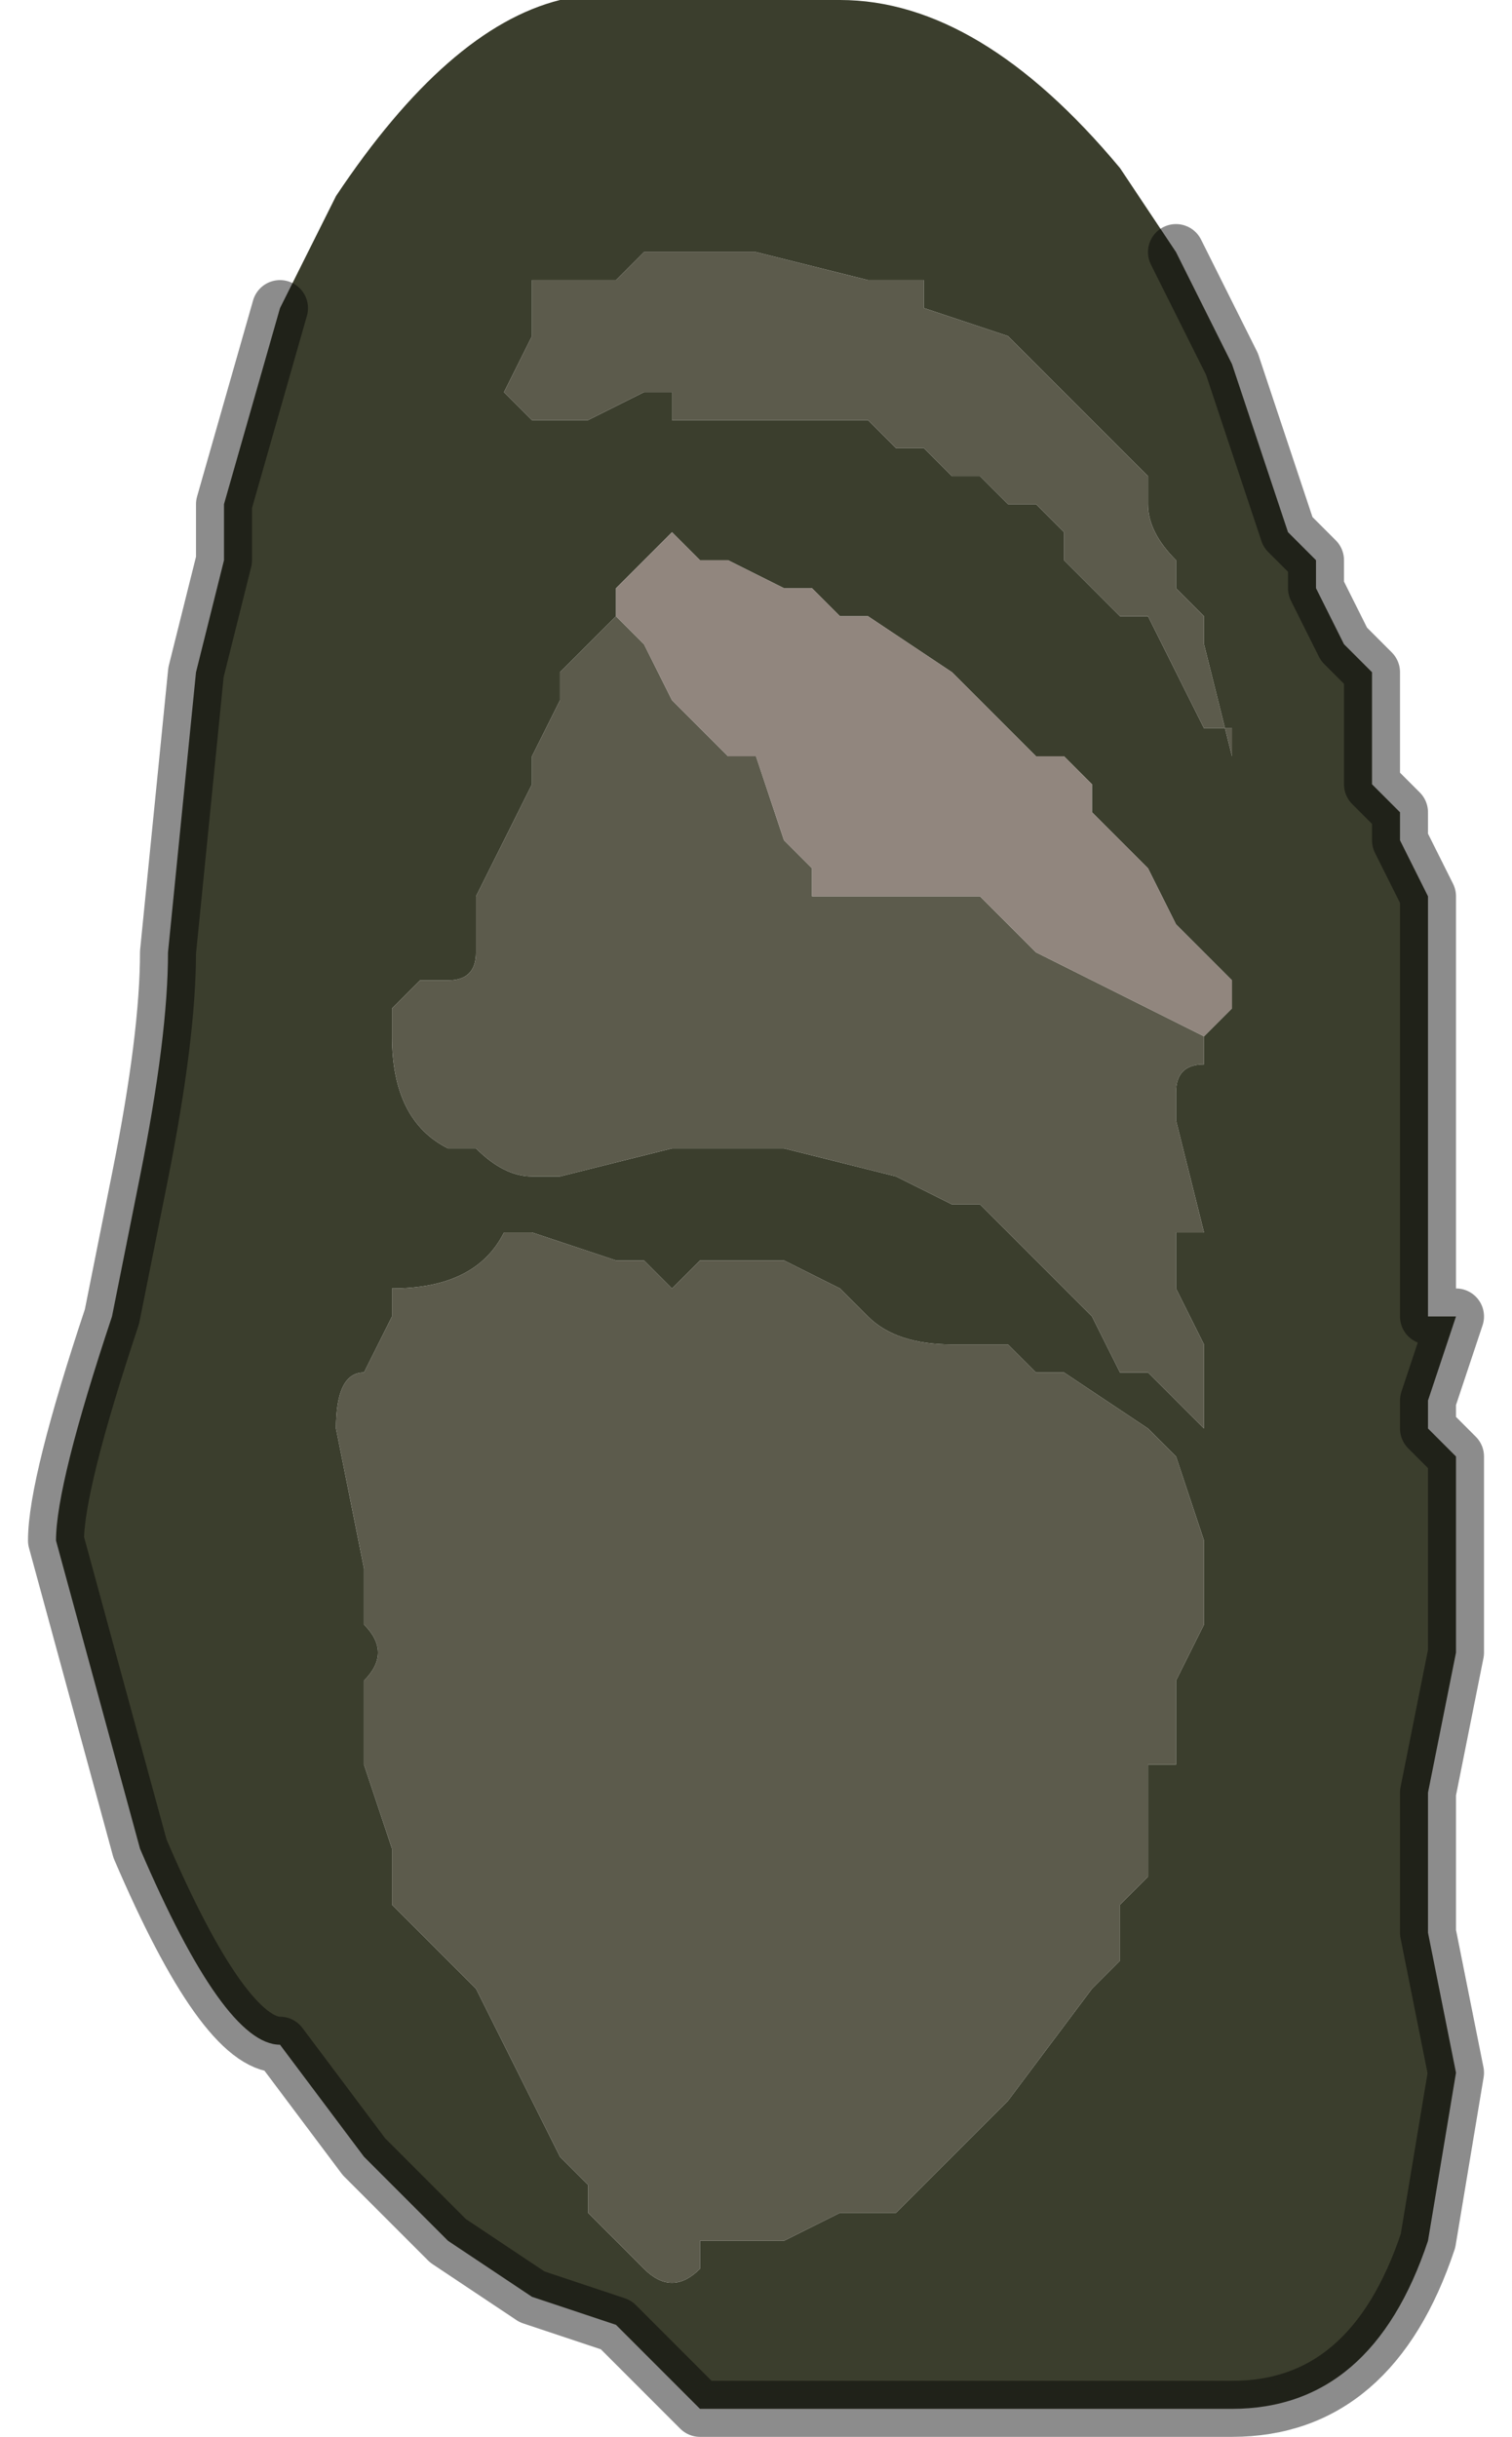 <?xml version="1.0" encoding="UTF-8" standalone="no"?>
<svg xmlns:xlink="http://www.w3.org/1999/xlink" height="4.35px" width="2.7px" xmlns="http://www.w3.org/2000/svg">
  <g transform="matrix(1.0, 0.0, 0.0, 1.0, 1.3, 2.1)">
    <path d="M-0.8 -1.55 L-0.7 -1.75 Q-0.5 -2.05 -0.3 -2.1 L-0.25 -2.1 -0.25 -2.1 -0.2 -2.1 -0.2 -2.1 -0.15 -2.1 -0.05 -2.1 0.1 -2.1 0.2 -2.1 Q0.45 -2.1 0.7 -1.8 L0.8 -1.65 0.9 -1.45 1.0 -1.15 1.05 -1.1 1.05 -1.05 1.1 -0.95 1.15 -0.9 1.15 -0.7 1.2 -0.65 1.2 -0.6 1.25 -0.5 1.25 -0.35 1.25 -0.25 1.25 -0.2 1.25 -0.1 1.25 0.25 1.3 0.25 1.25 0.4 1.25 0.45 1.3 0.5 1.3 0.6 1.3 0.75 1.3 0.85 1.25 1.1 1.25 1.35 1.3 1.6 1.25 1.9 Q1.15 2.2 0.9 2.2 L0.85 2.2 0.75 2.2 0.7 2.2 0.6 2.2 0.55 2.2 0.5 2.2 0.45 2.2 0.35 2.2 0.3 2.2 0.25 2.2 0.15 2.2 0.1 2.2 0.05 2.2 0.0 2.2 -0.05 2.2 -0.1 2.15 -0.2 2.05 -0.2 2.05 -0.35 2.0 -0.5 1.9 -0.65 1.75 -0.8 1.55 Q-0.9 1.55 -1.05 1.2 L-1.2 0.65 Q-1.2 0.55 -1.1 0.25 L-1.05 0.0 Q-1.0 -0.25 -1.0 -0.4 L-0.95 -0.9 -0.9 -1.1 -0.9 -1.2 -0.8 -1.55 M0.35 -1.55 L0.35 -1.6 0.3 -1.6 0.25 -1.6 0.05 -1.65 -0.05 -1.65 -0.05 -1.65 -0.1 -1.65 -0.15 -1.65 -0.2 -1.6 -0.25 -1.6 -0.3 -1.6 -0.35 -1.6 -0.35 -1.55 -0.35 -1.5 -0.4 -1.4 -0.4 -1.4 -0.35 -1.35 -0.3 -1.35 -0.25 -1.35 -0.25 -1.35 -0.15 -1.4 -0.1 -1.4 -0.1 -1.35 0.1 -1.35 0.15 -1.35 0.25 -1.35 0.3 -1.3 0.3 -1.3 0.35 -1.3 0.35 -1.3 0.4 -1.25 0.45 -1.25 0.45 -1.25 0.5 -1.2 0.55 -1.2 0.6 -1.15 0.6 -1.1 0.7 -1.0 0.7 -1.0 0.75 -1.0 0.85 -0.8 0.9 -0.8 0.9 -0.75 0.85 -0.95 0.85 -1.0 0.8 -1.05 0.8 -1.1 Q0.75 -1.15 0.75 -1.2 L0.75 -1.25 0.7 -1.3 0.7 -1.3 0.65 -1.35 0.6 -1.4 0.55 -1.45 0.55 -1.45 0.5 -1.5 0.35 -1.55 M0.9 -0.35 L0.85 -0.4 0.85 -0.4 0.8 -0.45 0.75 -0.55 0.65 -0.65 0.65 -0.7 0.6 -0.75 0.55 -0.75 0.45 -0.85 0.4 -0.9 0.25 -1.0 0.2 -1.0 0.15 -1.05 Q0.15 -1.05 0.1 -1.05 L0.0 -1.1 0.0 -1.1 -0.05 -1.1 -0.1 -1.15 -0.15 -1.1 -0.2 -1.05 -0.2 -1.0 -0.3 -0.9 -0.3 -0.85 -0.35 -0.75 -0.35 -0.7 -0.45 -0.5 -0.45 -0.4 Q-0.45 -0.35 -0.5 -0.35 L-0.55 -0.35 -0.55 -0.35 -0.6 -0.3 -0.6 -0.25 Q-0.6 -0.1 -0.5 -0.05 L-0.45 -0.05 Q-0.4 0.0 -0.35 0.0 L-0.3 0.0 -0.1 -0.05 0.0 -0.05 0.05 -0.05 0.1 -0.05 0.1 -0.05 0.3 0.0 0.4 0.05 0.45 0.05 0.55 0.15 0.6 0.2 0.65 0.25 0.7 0.35 0.75 0.35 0.8 0.4 0.85 0.45 0.85 0.3 0.8 0.2 Q0.8 0.15 0.8 0.1 L0.85 0.1 0.8 -0.1 0.8 -0.15 Q0.8 -0.2 0.85 -0.2 L0.85 -0.2 0.85 -0.25 0.9 -0.3 0.9 -0.3 0.9 -0.35 M-0.1 0.2 L-0.15 0.15 -0.2 0.15 -0.2 0.15 -0.35 0.1 -0.35 0.1 -0.4 0.1 -0.4 0.1 Q-0.45 0.2 -0.6 0.2 L-0.6 0.25 -0.65 0.35 Q-0.7 0.35 -0.7 0.45 L-0.65 0.7 -0.65 0.8 Q-0.6 0.85 -0.65 0.9 L-0.65 1.0 -0.65 1.05 -0.6 1.2 -0.6 1.3 -0.55 1.35 -0.5 1.4 -0.45 1.45 -0.4 1.55 -0.35 1.65 -0.3 1.75 -0.25 1.8 -0.25 1.85 -0.15 1.95 -0.15 1.95 Q-0.1 2.0 -0.05 1.95 L-0.05 1.9 0.0 1.9 0.05 1.9 0.1 1.9 0.2 1.85 0.25 1.85 0.3 1.85 0.35 1.8 0.4 1.75 0.5 1.65 0.65 1.45 0.7 1.4 0.7 1.3 0.75 1.25 0.75 1.1 0.75 1.05 0.8 1.05 0.8 0.9 0.85 0.8 0.85 0.65 0.8 0.5 0.75 0.45 0.6 0.35 0.55 0.35 0.5 0.3 0.4 0.3 Q0.3 0.3 0.25 0.25 L0.2 0.2 0.1 0.15 0.05 0.15 -0.05 0.15 -0.1 0.2" fill="#3b3e2d" fill-rule="evenodd" stroke="none"/>
    <path d="M0.35 -1.55 L0.5 -1.5 0.55 -1.45 0.55 -1.45 0.6 -1.4 0.65 -1.35 0.7 -1.3 0.7 -1.3 0.75 -1.25 0.75 -1.2 Q0.75 -1.15 0.8 -1.1 L0.8 -1.05 0.85 -1.0 0.85 -0.95 0.9 -0.75 0.9 -0.8 0.85 -0.8 0.75 -1.0 0.7 -1.0 0.7 -1.0 0.6 -1.1 0.6 -1.15 0.55 -1.2 0.5 -1.2 0.45 -1.25 0.45 -1.25 0.4 -1.25 0.35 -1.3 0.35 -1.3 0.3 -1.3 0.3 -1.3 0.25 -1.35 0.15 -1.35 0.1 -1.35 -0.1 -1.35 -0.1 -1.4 -0.15 -1.4 -0.25 -1.35 -0.25 -1.35 -0.3 -1.35 -0.35 -1.35 -0.4 -1.4 -0.4 -1.4 -0.35 -1.5 -0.35 -1.55 -0.35 -1.6 -0.3 -1.6 -0.25 -1.6 -0.2 -1.6 -0.15 -1.65 -0.1 -1.65 -0.05 -1.65 -0.05 -1.65 0.05 -1.65 0.25 -1.6 0.3 -1.6 0.35 -1.6 0.35 -1.55 M-0.2 -1.0 L-0.2 -1.0 -0.15 -0.95 -0.1 -0.85 -0.05 -0.8 0.0 -0.75 Q0.0 -0.75 0.05 -0.75 L0.05 -0.75 0.1 -0.6 0.15 -0.55 0.15 -0.5 0.3 -0.5 0.4 -0.5 0.45 -0.5 0.5 -0.45 0.55 -0.4 0.85 -0.25 0.85 -0.2 0.85 -0.2 Q0.8 -0.2 0.8 -0.15 L0.8 -0.1 0.85 0.1 0.8 0.1 Q0.8 0.15 0.8 0.2 L0.85 0.3 0.85 0.45 0.8 0.4 0.75 0.35 0.7 0.35 0.65 0.25 0.6 0.2 0.55 0.15 0.45 0.05 0.4 0.05 0.3 0.0 0.1 -0.05 0.1 -0.05 0.05 -0.05 0.0 -0.05 -0.1 -0.05 -0.3 0.0 -0.35 0.0 Q-0.4 0.0 -0.45 -0.05 L-0.5 -0.05 Q-0.6 -0.1 -0.6 -0.25 L-0.6 -0.3 -0.55 -0.35 -0.55 -0.35 -0.5 -0.35 Q-0.45 -0.35 -0.45 -0.4 L-0.45 -0.5 -0.35 -0.7 -0.35 -0.75 -0.3 -0.85 -0.3 -0.9 -0.2 -1.0 M0.9 -0.3 L0.9 -0.35 0.9 -0.3 M0.45 -0.15 L0.45 -0.15 0.45 -0.15 M-0.1 0.2 L-0.05 0.15 0.05 0.15 0.1 0.15 0.2 0.2 0.25 0.25 Q0.3 0.3 0.4 0.3 L0.5 0.3 0.55 0.35 0.6 0.35 0.75 0.45 0.8 0.5 0.85 0.65 0.85 0.8 0.8 0.9 0.8 1.05 0.75 1.05 0.75 1.1 0.75 1.25 0.7 1.3 0.7 1.4 0.65 1.45 0.5 1.65 0.4 1.75 0.35 1.8 0.3 1.85 0.25 1.85 0.2 1.85 0.1 1.9 0.05 1.9 0.0 1.9 -0.05 1.9 -0.05 1.95 Q-0.1 2.0 -0.15 1.95 L-0.15 1.95 -0.25 1.85 -0.25 1.8 -0.3 1.75 -0.35 1.65 -0.4 1.55 -0.45 1.45 -0.5 1.4 -0.55 1.35 -0.6 1.3 -0.6 1.2 -0.65 1.05 -0.65 1.0 -0.65 0.9 Q-0.6 0.85 -0.65 0.8 L-0.65 0.7 -0.7 0.45 Q-0.7 0.35 -0.65 0.35 L-0.6 0.25 -0.6 0.2 Q-0.45 0.2 -0.4 0.1 L-0.4 0.1 -0.35 0.1 -0.35 0.1 -0.2 0.15 -0.2 0.15 -0.15 0.15 -0.1 0.2" fill="#5c5b4c" fill-rule="evenodd" stroke="none"/>
    <path d="M-0.2 -1.0 L-0.2 -1.05 -0.15 -1.1 -0.1 -1.15 -0.05 -1.1 0.0 -1.1 0.0 -1.1 0.1 -1.05 Q0.15 -1.05 0.15 -1.05 L0.2 -1.0 0.25 -1.0 0.4 -0.9 0.45 -0.85 0.55 -0.75 0.6 -0.75 0.65 -0.7 0.65 -0.65 0.75 -0.55 0.8 -0.45 0.85 -0.4 0.85 -0.4 0.9 -0.35 0.9 -0.3 0.9 -0.3 0.85 -0.25 0.85 -0.2 0.85 -0.25 0.55 -0.4 0.5 -0.45 0.45 -0.5 0.4 -0.5 0.3 -0.5 0.15 -0.5 0.15 -0.55 0.1 -0.6 0.05 -0.75 0.05 -0.75 Q0.0 -0.75 0.0 -0.75 L-0.05 -0.8 -0.1 -0.85 -0.15 -0.95 -0.2 -1.0 -0.2 -1.0" fill="#91867e" fill-rule="evenodd" stroke="none"/>
    <path d="M0.8 -1.65 L0.9 -1.45 1.0 -1.15 1.05 -1.1 1.05 -1.05 1.1 -0.95 1.15 -0.9 1.15 -0.7 1.2 -0.65 1.2 -0.6 1.25 -0.5 1.25 -0.35 1.25 -0.25 1.25 -0.2 1.25 -0.1 1.25 0.25 1.3 0.25 1.25 0.4 1.25 0.45 1.3 0.5 1.3 0.6 1.3 0.75 1.3 0.85 1.25 1.1 1.25 1.35 1.3 1.6 1.25 1.9 Q1.15 2.2 0.9 2.2 L0.85 2.2 0.75 2.2 0.7 2.2 0.6 2.2 0.55 2.2 0.5 2.2 0.45 2.2 0.35 2.2 0.3 2.2 0.25 2.2 0.15 2.2 0.1 2.2 0.05 2.2 0.0 2.2 -0.05 2.2 -0.1 2.15 -0.2 2.05 -0.2 2.05 -0.35 2.0 -0.5 1.9 -0.65 1.75 -0.8 1.55 Q-0.9 1.55 -1.05 1.2 L-1.2 0.65 Q-1.2 0.55 -1.1 0.25 L-1.05 0.0 Q-1.0 -0.25 -1.0 -0.4 L-0.95 -0.9 -0.9 -1.1 -0.9 -1.2 -0.8 -1.55" fill="none" stroke="#000000" stroke-linecap="round" stroke-linejoin="round" stroke-opacity="0.451" stroke-width="0.1"/>
  </g>
</svg>
